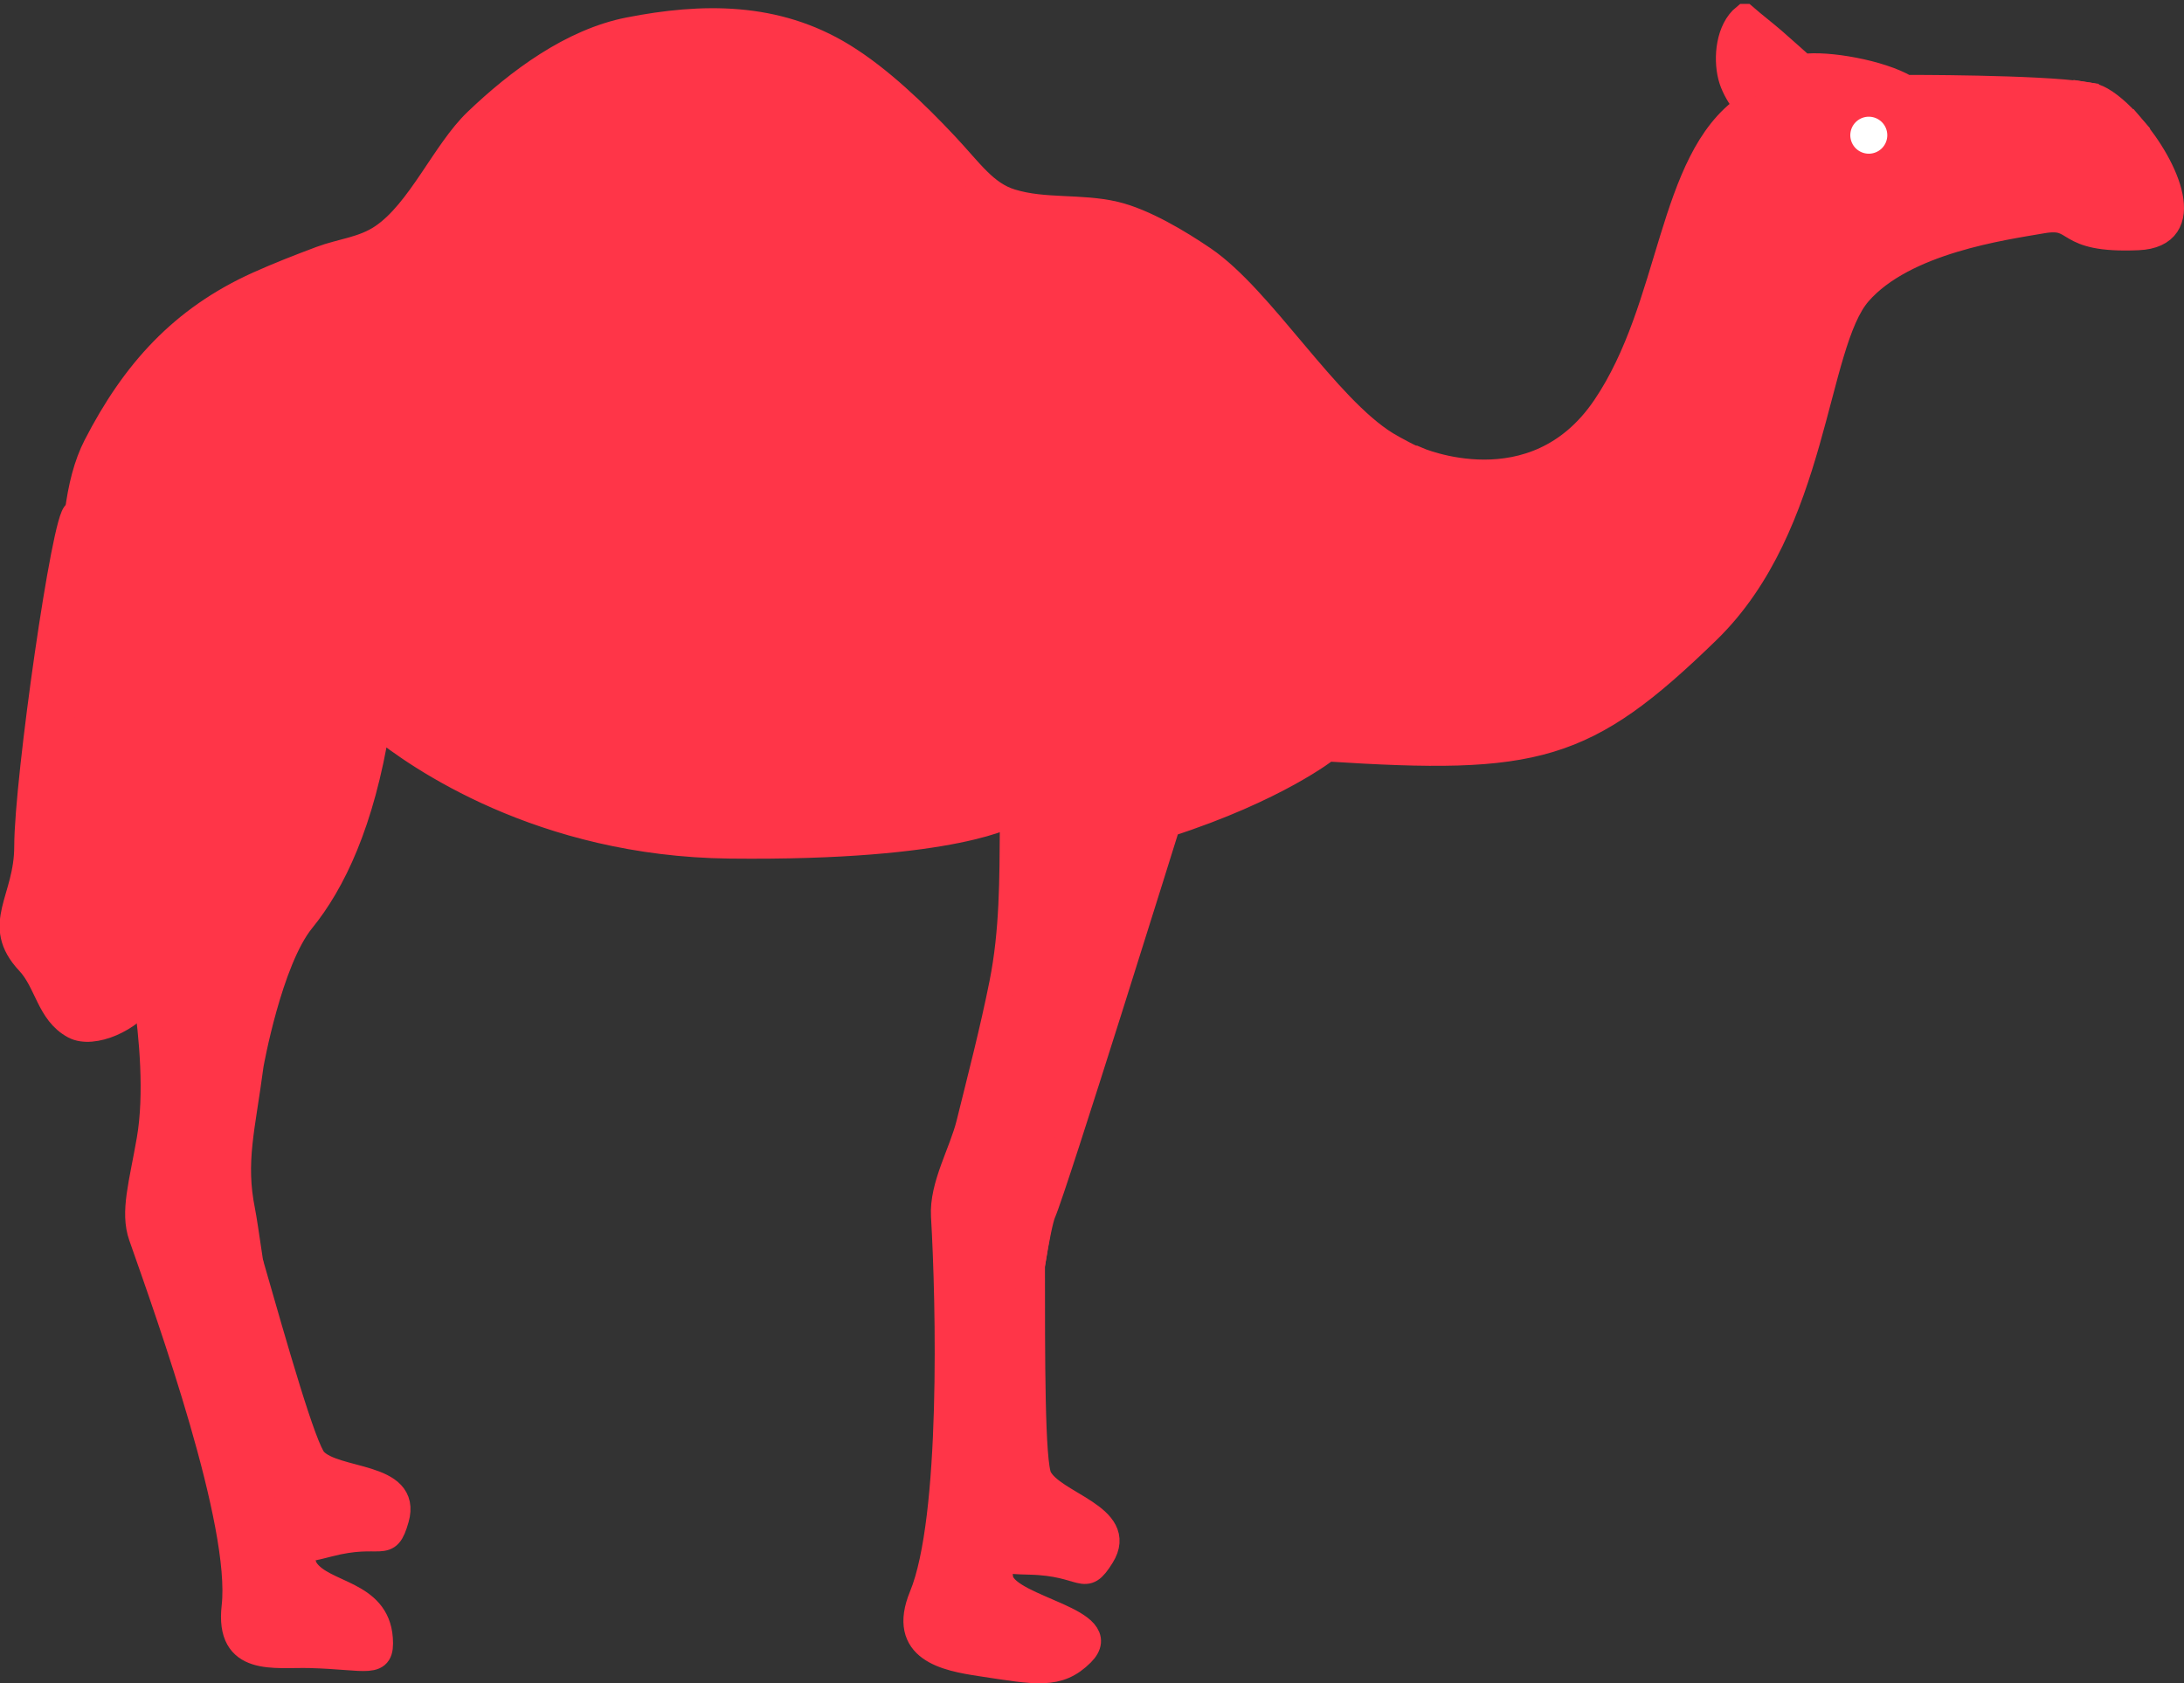 <?xml version="1.0" encoding="UTF-8"?>
<svg overflow="visible" version="1.1" viewBox="0 0 723.11 557.47" xmlns="http://www.w3.org/2000/svg">
<rect x="0" y="0" width="723.11" height="557.47" fill="#333333" stroke="none"/>
<g transform="translate(-63.514 -150.32)" fill="#ff3548" stroke="#ff3548" stroke-width="8.5">
<path d="m758.05 182.72c3.32 1.52 7.391 5.06 11.25 9.55l-2.05 1.59c-4.39 2.28-10.63 1.09-14.82-1.05-4.84-2.46-5.66-8.41 0.9-8.97l0.31-2.19c2.01 0.31 3.53 0.67 4.41 1.07zm-668.87 137.62c-6.46 52.24 19.5 141.4 19.5 141.4s1.68 7.47 3.21 18.09c-4.95 8.17-17.73 13.56-23.82 10.31-8.35-4.449-8.83-14.529-15.03-21.159-11.82-12.61-0.56-20.48-0.56-38.421 0-21.81 12.57-109.94 16.15-110.28zm57.23 248.07c8.31 28.95 17.62 61.66 21.21 65.56 6.81 7.38 31.29 4.46 27.08 19.28-3.13 11.03-4.46 3.73-22.44 8.43-1.91 0.49-3.93 1.011-5.97 1.42l-3.88 0.24c-4.9-18.86-12.06-68.25-16-94.93zm258.83 0.88c0.02 30.479-0.08 65.53 2.34 70.35 4.52 8.971 28.85 12.9 20.72 25.99-6.05 9.75-5.31 2.36-23.89 1.93-1.98-0.05-4.06-0.109-6.13-0.27l-3.87-0.03c0.09-19.06 6.3-70.46 10.83-97.97z"/>
<path d="m641.18 155.87c-5.26 4.24-6.18 13.522-4.59 19.762 0.74 2.92 2.38 5.818 4.16 8.328 0.201 0.29 0.581 0.921 1.02 1.811-25.63 17.9-24.109 65.79-46.889 99.43-23.39 34.53-62.381 17.26-62.381 17.26-0.57 0.22-7.821-3.699-9.98-5.029-20.01-12.31-41.368-48.319-60.578-61.379-8-5.44-19.731-12.521-29.381-14.781-11.36-2.65-23.3-0.759-34.25-4.119-8.66-2.66-13.4-9.93-21.75-18.84-9.87-10.52-21.891-22.111-34.051-29.551-22.16-13.58-46.439-13.24-70.689-8.49-18.97 3.7-36.66 16.891-50.49 30.111-10.66 10.18-18.779 29.96-31.189 38.35-6.36 4.31-13.44 4.759-20.43 7.369-6.97 2.61-13.94 5.331-20.73 8.381-25.24 11.38-41.11 29.08-53.67 53.52-3.11 6.05-5.071 13.69-6.131 22.34-6.46 52.24 19.5 141.4 19.5 141.4s1.681 7.47 3.211 18.09c1.99 13.809 3.709 32.929 1.129 47.869-2.54 14.73-5.51 23.992-2.67 32.061 9.42 26.851 33.901 95.141 30.781 122.67-2.14 18.931 13.169 15.761 24.869 16.061 19.54 0.5 23.99 3.841 23.33-5.529-1.09-15.37-18.6-14.371-24.42-22.551-0.73-1.02-1.57-3.498-2.5-7.068-4.9-18.86-12.06-68.252-16-94.932-1.28-8.68-2.221-14.95-2.641-17-3.34-16.46 1e-3 -27.299 2.781-48.449 0 0 6.119-34.54 16.979-47.9 10.17-12.5 19.711-32.309 24.891-64.439l0.74 0.119c12.34 10 53.441 38.98 115.97 39.67 75.61 0.84 93.57-10.859 93.57-10.859h0.1c0.01 1.46 0.01 2.919 0 4.359-0.13 17.65-0.04 34.812-3.49 52.102-3.12 15.6-7.129 30.999-10.949 46.439-2.42 9.73-8.949 20.529-8.359 30.629 1.67 28.4 3.34 100.25-7.24 125.86-7.27 17.609 7.92 20.529 19.49 22.279 18.38 2.78 25.62 4.45 33.42-3.34 10.89-10.899-23.39-14.48-26.73-23.951-0.38-1.08-0.551-3.399-0.531-6.67 0.09-19.06 6.3-70.461 10.83-97.971 1.47-8.96 2.771-15.39 3.621-17.33 3.899-8.91 41.209-128.65 41.209-128.65 36.21-11.69 52.91-25.061 52.91-25.061 69.069 4.45 85.21 0.56 125.87-38.99 36.181-35.18 35.081-94.669 50.121-111.94 15.04-17.26 47.899-21.719 60.699-23.939 12.811-2.23 6.13 6.679 31.75 5.559 19.26-0.83 9.562-23.08-2.119-36.67l-2.051 1.59c-4.389 2.28-10.63 1.091-14.82-1.049-4.84-2.46-5.661-8.411 0.9-8.971l0.311-2.189c-15.37-2.38-59.08-2.269-59.08-2.269-8.489-5.01-26.079-8.072-34.09-6.932 0 0-7.422-6.65-9.852-8.75-3.089-2.66-6.349-5.14-9.439-7.83zm55.9 36.322c0.229 3.78-1 6.581-5.35 7.201-4.59 0.64-7.191-5.68-7.191-5.68 6.96-1.38 9.051-1.802 12.541-1.522z"/>
</g>
<path d="m-103.9-162.81h850.39v850.39h-850.39z" fill="none"/>
<path d="m624.87 44.778a6.121 6.121 0 0 1-6.121 6.121 6.121 6.121 0 0 1-6.121-6.121 6.121 6.121 0 0 1 6.121-6.121 6.121 6.121 0 0 1 6.121 6.121z" fill="#fff" stroke-width=".518"/>
</svg>
